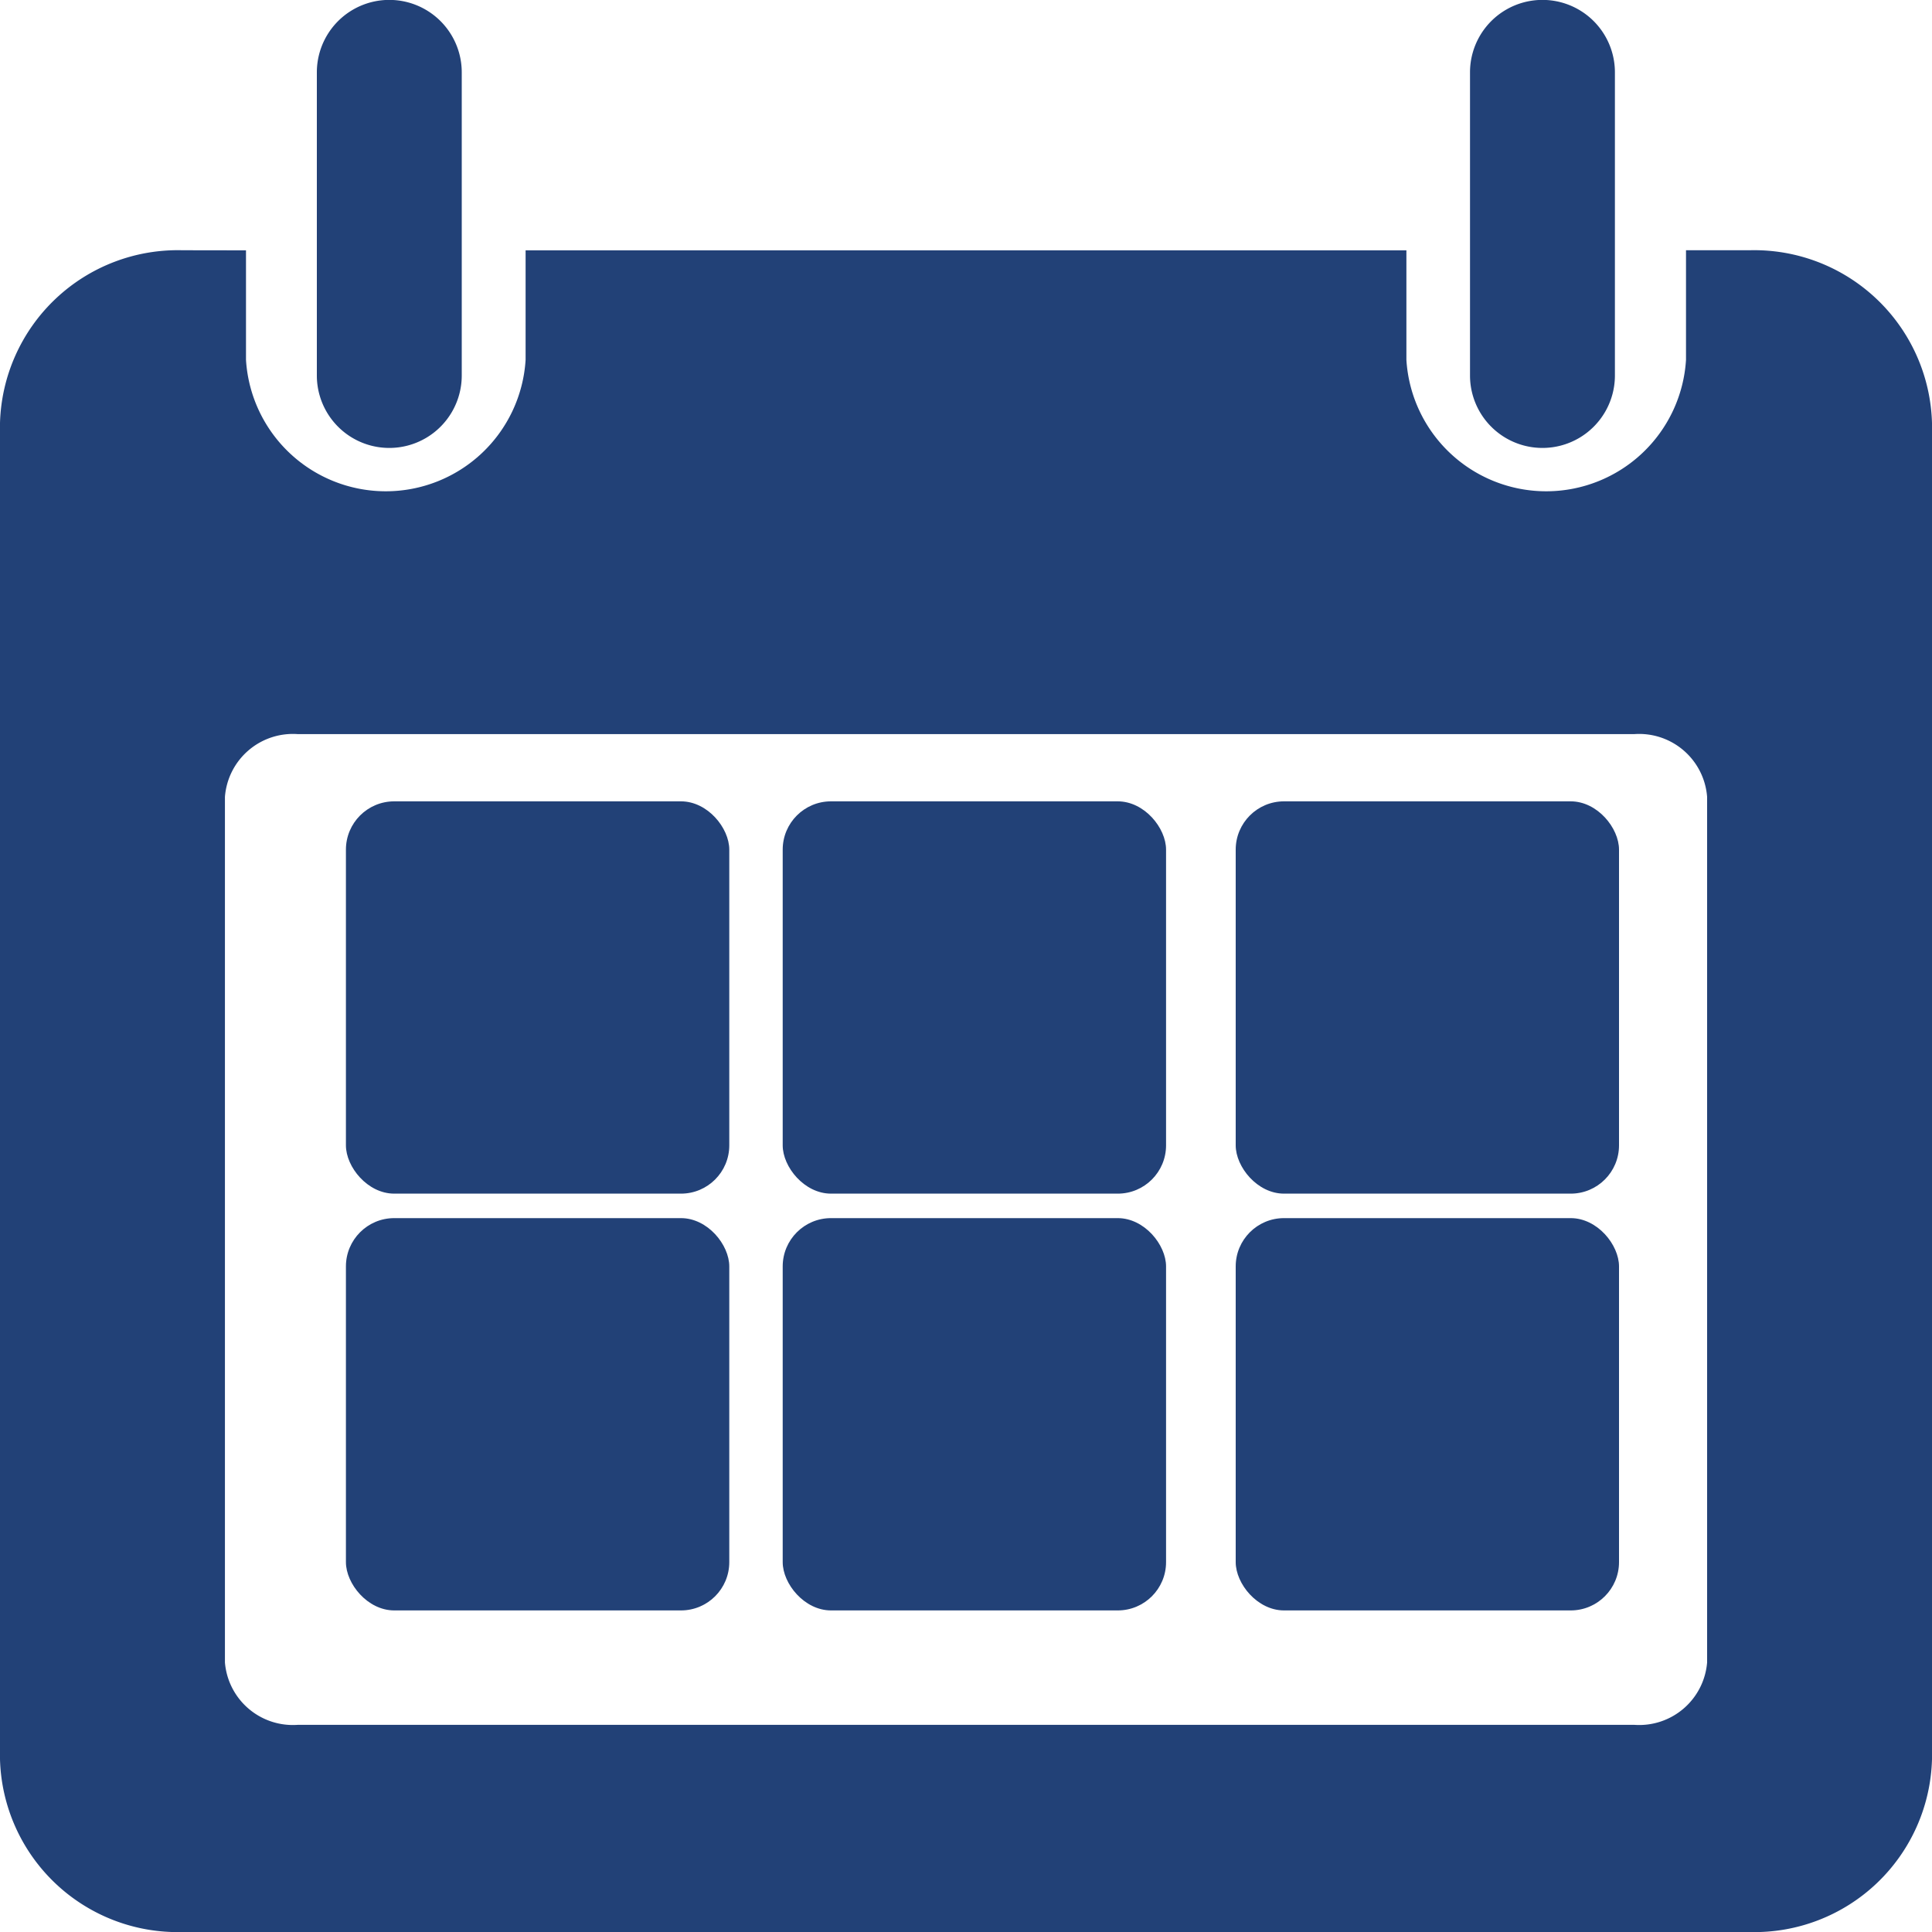 <svg id="Group_722" data-name="Group 722" xmlns="http://www.w3.org/2000/svg" width="40" height="40" viewBox="0 0 40 40">
  <defs>
    <style>
      .cls-1 {
        fill: #224177;
      }

      .cls-2 {
        fill: none;
      }
    </style>
  </defs>
  <g id="Group_853" data-name="Group 853">
    <g id="Group_721" data-name="Group 721">
      <g id="Group_373" data-name="Group 373">
        <path id="Path_810" data-name="Path 810" class="cls-1" d="M167.422,248.231a3.682,3.682,0,0,0-3.773,3.577v27.666a3.679,3.679,0,0,0,3.773,3.577h32.454a3.679,3.679,0,0,0,3.773-3.577V251.808a3.682,3.682,0,0,0-3.773-3.577h-1.32V250.5a2.9,2.9,0,0,1-5.789,0v-2.267H174.531V250.5a2.9,2.9,0,0,1-5.789,0v-2.267Zm2.392,10.018h27.671a1.411,1.411,0,0,1,1.508,1.3v17.92a1.411,1.411,0,0,1-1.508,1.292H169.814a1.411,1.411,0,0,1-1.508-1.292v-17.92A1.411,1.411,0,0,1,169.814,258.249Z" transform="translate(-163.649 -243.05)"/>
        <path id="Path_811" data-name="Path 811" class="cls-1" d="M165.054,248.712v6.276a1.5,1.5,0,0,0,3,0v-6.276a1.5,1.5,0,0,0-3,0Z" transform="translate(-158.494 -247.214)"/>
        <path id="Path_812" data-name="Path 812" class="cls-1" d="M170.167,248.712v6.276a1.5,1.5,0,0,0,3,0v-6.276a1.5,1.5,0,0,0-3,0Z" transform="translate(-139.732 -247.214)"/>
      </g>
      <rect id="Rectangle_90" data-name="Rectangle 90" class="cls-1" width="7.937" height="8.122" rx="1" transform="translate(7.162 16.591)"/>
      <rect id="Rectangle_91" data-name="Rectangle 91" class="cls-1" width="7.937" height="8.122" rx="1" transform="translate(16.205 16.591)"/>
      <rect id="Rectangle_92" data-name="Rectangle 92" class="cls-1" width="7.937" height="8.122" rx="1" transform="translate(7.162 25.22)"/>
      <rect id="Rectangle_93" data-name="Rectangle 93" class="cls-1" width="7.937" height="8.122" rx="1" transform="translate(16.205 25.22)"/>
      <rect id="Rectangle_94" data-name="Rectangle 94" class="cls-1" width="7.936" height="8.122" rx="1" transform="translate(25.584 16.591)"/>
      <rect id="Rectangle_95" data-name="Rectangle 95" class="cls-1" width="7.936" height="8.122" rx="1" transform="translate(25.584 25.22)"/>
    </g>
    <rect id="Rectangle_132" data-name="Rectangle 132" class="cls-2" width="40" height="40" transform="translate(0 0)"/>
  </g>
</svg>
